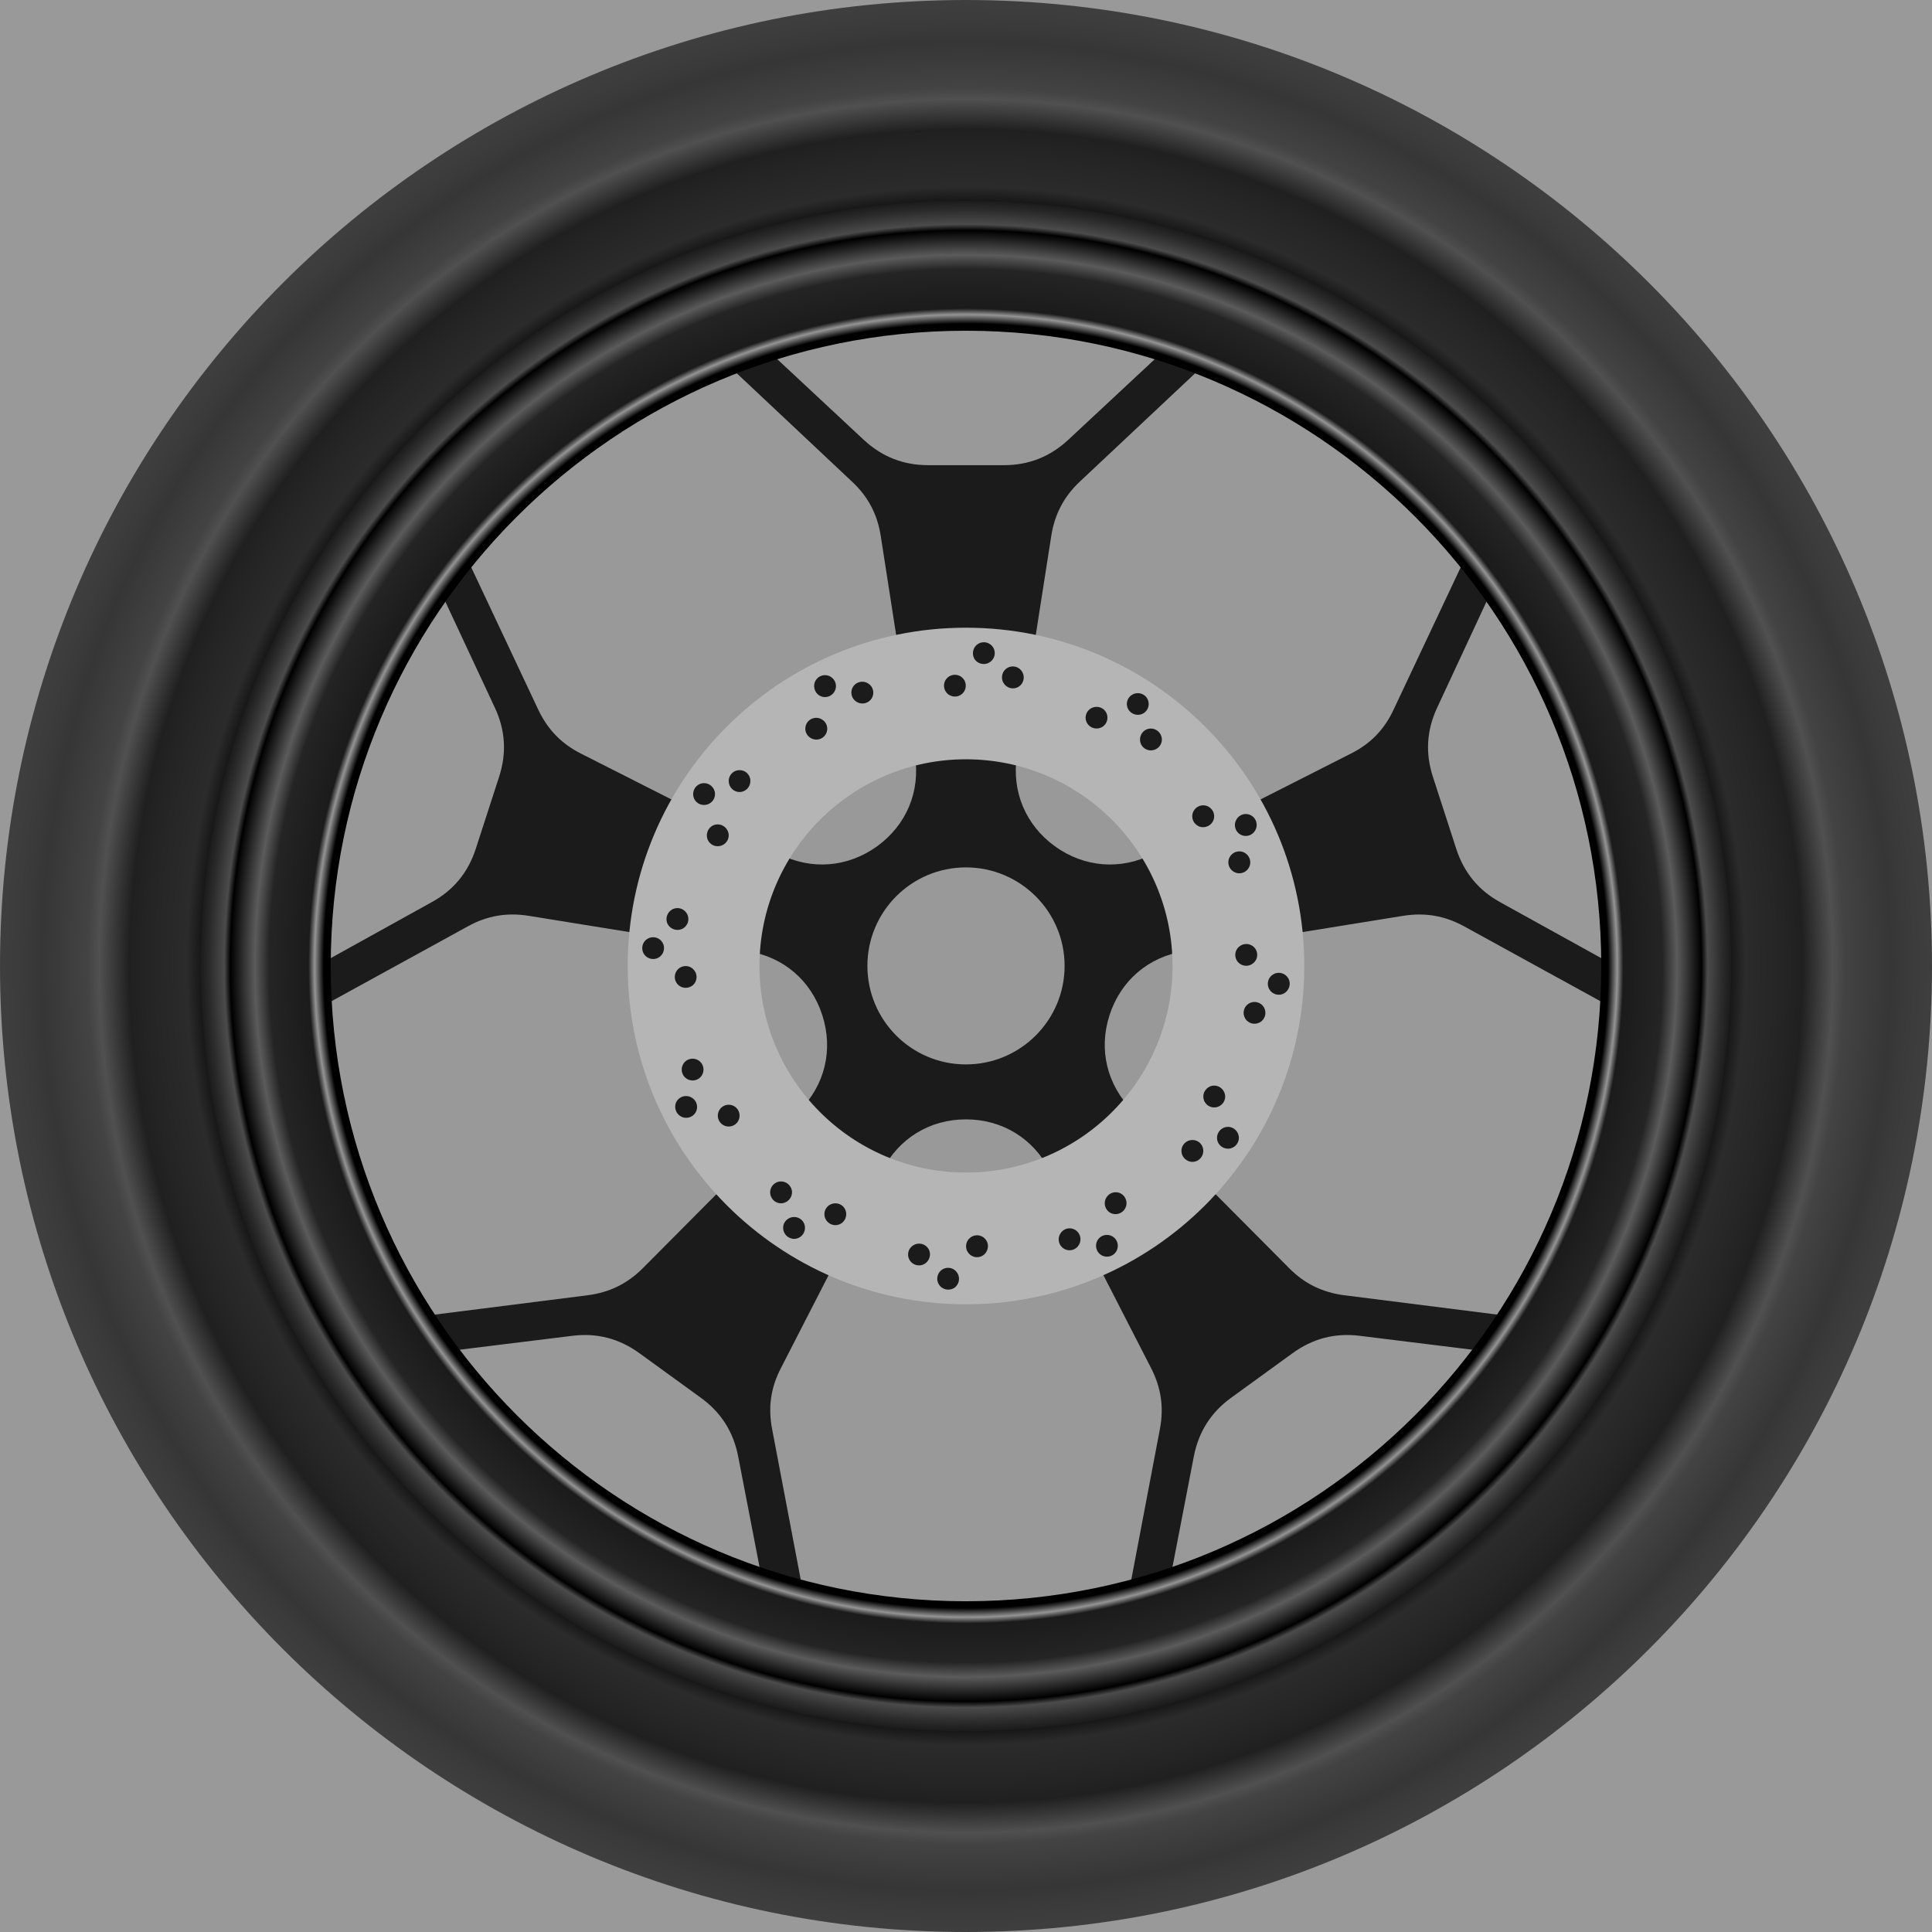 <?xml version="1.0" encoding="UTF-8"?>
<!DOCTYPE svg PUBLIC "-//W3C//DTD SVG 1.1//EN" "http://www.w3.org/Graphics/SVG/1.1/DTD/svg11.dtd">
<!-- Creator: CorelDRAW 2020 (64-Bit) -->
<svg xmlns="http://www.w3.org/2000/svg" xml:space="preserve" width="351px" height="351px" version="1.1" style="shape-rendering:geometricPrecision; text-rendering:geometricPrecision; image-rendering:optimizeQuality; fill-rule:evenodd; clip-rule:evenodd"
viewBox="0 0 108.65 108.65"
 xmlns:xlink="http://www.w3.org/1999/xlink"
 xmlns:xodm="http://www.corel.com/coreldraw/odm/2003">
 <defs>
  <style type="text/css">
   <![CDATA[
    .fil3 {fill:#1B1B1B}
    .fil1 {fill:#1B1B1B}
    .fil0 {fill:#999999}
    .fil2 {fill:#B5B5B5}
    .fil4 {fill:url(#id0)}
    .fil5 {fill:url(#id1)}
   ]]>
  </style>
  <radialGradient id="id0" gradientUnits="objectBoundingBox" cx="50%" cy="50%" r="50%" fx="50%" fy="50%">
   <stop offset="0" style="stop-opacity:1; stop-color:black"/>
   <stop offset="0.769" style="stop-opacity:1; stop-color:black"/>
   <stop offset="0.8" style="stop-opacity:1; stop-color:#2B2B2B"/>
   <stop offset="0.831" style="stop-opacity:1; stop-color:#262626"/>
   <stop offset="0.859" style="stop-opacity:1; stop-color:#202020"/>
   <stop offset="0.89" style="stop-opacity:1; stop-color:#505050"/>
   <stop offset="0.902" style="stop-opacity:1; stop-color:#434343"/>
   <stop offset="0.949" style="stop-opacity:1; stop-color:#363636"/>
   <stop offset="0.969" style="stop-opacity:1; stop-color:#3B3B3B"/>
   <stop offset="1" style="stop-opacity:1; stop-color:#404040"/>
  </radialGradient>
  <radialGradient id="id1" gradientUnits="userSpaceOnUse" gradientTransform="matrix(1 -0 -0 1 0 0)" cx="54.32" cy="54.32" r="43.04" fx="54.32" fy="54.32">
   <stop offset="0" style="stop-opacity:1; stop-color:#1B1B1B"/>
   <stop offset="0.839" style="stop-opacity:1; stop-color:black"/>
   <stop offset="0.851" style="stop-opacity:1; stop-color:#949494"/>
   <stop offset="0.859" style="stop-opacity:1; stop-color:#1B1B1B"/>
   <stop offset="0.91" style="stop-opacity:1; stop-color:#242424"/>
   <stop offset="0.929" style="stop-opacity:1; stop-color:#5B5B5B"/>
   <stop offset="0.961" style="stop-opacity:1; stop-color:black"/>
   <stop offset="0.969" style="stop-opacity:1; stop-color:#4B4B4B"/>
   <stop offset="0.988" style="stop-opacity:1; stop-color:#2B2B2B"/>
   <stop offset="1" style="stop-opacity:1; stop-color:#1B1B1B"/>
  </radialGradient>
 </defs>
 <rect class="fil0" x="-219.27" y="-471.21" width="789.54" height="1021.75"/>
 <g id="Layer_x0020_1">
  <g id="back_wheel">
   <path id="pattern" class="fil1" d="M44.96 62.46l-8.81 8.86c-0.87,0.87 -1.87,1.36 -3.09,1.52l-14.14 1.79c0.76,1.34 1.61,2.64 2.53,3.9l0.3 -0.42c0.9,-1.23 2.13,-1.96 3.64,-2.15l6.81 -0.84c1.38,-0.17 2.63,0.16 3.76,0.98l3.46 2.51c1.13,0.82 1.82,1.91 2.09,3.28l1.3 6.73c0.29,1.49 -0.02,2.89 -0.92,4.12l-0.27 0.38c1.47,0.48 2.95,0.87 4.45,1.18l-2.65 -13.94c-0.23,-1.21 -0.08,-2.31 0.49,-3.41l5.7 -11.11c0.93,-1.82 2.67,-2.89 4.71,-2.89 2.04,0 3.79,1.07 4.72,2.89l5.7 11.11c0.56,1.1 0.72,2.2 0.49,3.41l-2.66 14c1.51,-0.31 3,-0.71 4.49,-1.2l-0.31 -0.42c-0.89,-1.23 -1.2,-2.63 -0.91,-4.12l1.3 -6.73c0.27,-1.37 0.96,-2.46 2.09,-3.28l3.46 -2.51c1.13,-0.82 2.37,-1.15 3.76,-0.98l6.8 0.84c1.51,0.19 2.75,0.92 3.64,2.15l0.28 0.38c0.91,-1.25 1.74,-2.54 2.49,-3.87l-14.07 -1.78c-1.22,-0.16 -2.23,-0.65 -3.09,-1.52l-8.81 -8.86c-1.44,-1.45 -1.92,-3.44 -1.29,-5.38 0.63,-1.94 2.19,-3.27 4.2,-3.59l12.33 -1.99c1.22,-0.19 2.32,0 3.4,0.59l12.49 6.86c0.17,-1.53 0.25,-3.08 0.24,-4.64l-0.49 0.16c-1.45,0.47 -2.87,0.33 -4.2,-0.41l-6 -3.32c-1.22,-0.67 -2.04,-1.67 -2.47,-2.99l-1.32 -4.07c-0.43,-1.33 -0.35,-2.61 0.24,-3.88l2.89 -6.21c0.65,-1.38 1.72,-2.33 3.17,-2.8l0.45 -0.14c-0.91,-1.25 -1.88,-2.45 -2.91,-3.57l-6.05 12.83c-0.52,1.12 -1.3,1.92 -2.4,2.47l-11.14 5.65c-1.82,0.92 -3.86,0.75 -5.51,-0.44 -1.65,-1.2 -2.44,-3.09 -2.13,-5.11l1.93 -12.34c0.19,-1.22 0.71,-2.21 1.6,-3.05l10.39 -9.76c-1.41,-0.64 -2.85,-1.19 -4.34,-1.67l0 0.52c0,1.52 -0.57,2.84 -1.68,3.88l-5.01 4.67c-1.02,0.95 -2.22,1.43 -3.62,1.43l-4.27 0c-1.4,0 -2.6,-0.48 -3.62,-1.43l-5.01 -4.67c-1.11,-1.04 -1.68,-2.36 -1.68,-3.88l0 -0.47c-1.47,0.48 -2.91,1.03 -4.3,1.66l10.34 9.72c0.9,0.84 1.42,1.83 1.61,3.05l1.92 12.34c0.32,2.02 -0.47,3.91 -2.12,5.11 -1.65,1.19 -3.69,1.36 -5.51,0.44l-11.15 -5.65c-1.09,-0.55 -1.87,-1.35 -2.4,-2.47l-6.07 -12.89c-1.04,1.14 -2.02,2.35 -2.93,3.61l0.5 0.16c1.45,0.47 2.52,1.42 3.16,2.8l2.9 6.21c0.59,1.26 0.67,2.55 0.24,3.88l-1.32 4.07c-0.43,1.32 -1.25,2.32 -2.48,2.99l-5.99 3.32c-1.33,0.74 -2.76,0.88 -4.21,0.41l-0.44 -0.15c-0.01,1.55 0.08,3.08 0.25,4.6l12.44 -6.83c1.07,-0.59 2.18,-0.78 3.39,-0.59l12.33 1.99c2.02,0.32 3.57,1.65 4.2,3.59 0.63,1.94 0.16,3.93 -1.28,5.38zm9.36 -13.68c3.06,0 5.55,2.48 5.55,5.54 0,3.06 -2.49,5.54 -5.55,5.54 -3.06,0 -5.54,-2.48 -5.54,-5.54 0,-3.06 2.48,-5.54 5.54,-5.54z"/>
   <path class="fil2" d="M54.32 35.3c10.51,0 19.03,8.51 19.03,19.02 0,10.51 -8.52,19.03 -19.03,19.03 -10.51,0 -19.02,-8.52 -19.02,-19.03 0,-10.51 8.51,-19.02 19.02,-19.02zm0 7.4c6.42,0 11.62,5.21 11.62,11.62 0,6.42 -5.2,11.62 -11.62,11.62 -6.41,0 -11.61,-5.2 -11.61,-11.62 0,-6.41 5.2,-11.62 11.61,-11.62z"/>
   <path class="fil3" d="M64.72 40.97c0.34,0 0.62,0.28 0.62,0.62 0,0.34 -0.28,0.61 -0.62,0.61 -0.34,0 -0.61,-0.27 -0.61,-0.61 0,-0.34 0.27,-0.62 0.61,-0.62zm-0.73 -1.99c0.34,0 0.61,0.27 0.61,0.61 0,0.34 -0.27,0.61 -0.61,0.61 -0.34,0 -0.62,-0.27 -0.62,-0.61 0,-0.34 0.28,-0.61 0.62,-0.61zm-2.32 0.77c0.34,0 0.61,0.27 0.61,0.61 0,0.34 -0.27,0.61 -0.61,0.61 -0.34,0 -0.62,-0.27 -0.62,-0.61 0,-0.34 0.28,-0.61 0.62,-0.61zm-5.02 -2.19c0.3,-0.17 0.67,-0.07 0.84,0.23 0.17,0.29 0.07,0.67 -0.22,0.84 -0.29,0.17 -0.67,0.07 -0.84,-0.23 -0.17,-0.29 -0.07,-0.67 0.22,-0.84zm-1.63 -1.36c0.29,-0.17 0.67,-0.07 0.84,0.22 0.17,0.3 0.07,0.67 -0.23,0.84 -0.29,0.17 -0.67,0.07 -0.84,-0.22 -0.16,-0.3 -0.06,-0.67 0.23,-0.84zm-1.63 1.83c0.3,-0.17 0.67,-0.07 0.84,0.22 0.17,0.3 0.07,0.67 -0.22,0.84 -0.29,0.17 -0.67,0.07 -0.84,-0.22 -0.17,-0.3 -0.07,-0.67 0.22,-0.84zm-5.43 0.61c0.17,-0.29 0.55,-0.39 0.84,-0.22 0.3,0.17 0.4,0.54 0.23,0.84 -0.17,0.29 -0.55,0.39 -0.84,0.22 -0.3,-0.17 -0.4,-0.54 -0.23,-0.84zm-2.1 -0.36c0.17,-0.3 0.55,-0.4 0.84,-0.23 0.3,0.17 0.4,0.55 0.23,0.84 -0.17,0.3 -0.55,0.4 -0.84,0.23 -0.29,-0.17 -0.39,-0.55 -0.23,-0.84zm-0.49 2.39c0.17,-0.29 0.55,-0.39 0.84,-0.22 0.3,0.17 0.4,0.54 0.23,0.84 -0.17,0.29 -0.55,0.39 -0.84,0.22 -0.3,-0.17 -0.4,-0.54 -0.23,-0.84zm-4.39 3.25c0,-0.34 0.27,-0.61 0.61,-0.61 0.34,0 0.61,0.27 0.61,0.61 0,0.34 -0.27,0.62 -0.61,0.62 -0.34,0 -0.61,-0.28 -0.61,-0.62zm-2 0.74c0,-0.34 0.27,-0.62 0.61,-0.62 0.34,0 0.62,0.28 0.62,0.62 0,0.34 -0.28,0.61 -0.62,0.61 -0.34,0 -0.61,-0.27 -0.61,-0.61zm0.77 2.32c0,-0.34 0.27,-0.62 0.61,-0.62 0.34,0 0.62,0.28 0.62,0.62 0,0.34 -0.28,0.61 -0.62,0.61 -0.34,0 -0.61,-0.27 -0.61,-0.61zm-2.19 5.01c-0.17,-0.29 -0.06,-0.67 0.23,-0.84 0.29,-0.17 0.67,-0.07 0.84,0.23 0.17,0.29 0.07,0.67 -0.23,0.84 -0.29,0.16 -0.67,0.06 -0.84,-0.23zm-1.36 1.64c-0.17,-0.3 -0.07,-0.67 0.22,-0.84 0.3,-0.17 0.67,-0.07 0.84,0.22 0.17,0.29 0.07,0.67 -0.22,0.84 -0.29,0.17 -0.67,0.07 -0.84,-0.22zm1.83 1.62c-0.17,-0.29 -0.07,-0.67 0.22,-0.84 0.3,-0.17 0.67,-0.07 0.84,0.23 0.17,0.29 0.07,0.67 -0.22,0.83 -0.3,0.17 -0.67,0.07 -0.84,-0.22zm0.61 5.43c-0.29,-0.17 -0.39,-0.54 -0.22,-0.84 0.17,-0.29 0.54,-0.39 0.84,-0.22 0.29,0.17 0.39,0.54 0.22,0.84 -0.17,0.29 -0.54,0.39 -0.84,0.22zm-0.36 2.1c-0.29,-0.17 -0.4,-0.55 -0.23,-0.84 0.17,-0.29 0.55,-0.39 0.84,-0.22 0.3,0.17 0.4,0.54 0.23,0.84 -0.17,0.29 -0.55,0.39 -0.84,0.22zm2.39 0.49c-0.29,-0.17 -0.39,-0.54 -0.22,-0.84 0.17,-0.29 0.55,-0.39 0.84,-0.22 0.29,0.17 0.39,0.54 0.22,0.84 -0.17,0.29 -0.54,0.39 -0.84,0.22zm3.25 4.4c-0.34,0 -0.61,-0.28 -0.61,-0.62 0,-0.33 0.27,-0.61 0.61,-0.61 0.34,0 0.62,0.28 0.62,0.61 0,0.34 -0.28,0.62 -0.62,0.62zm0.74 2c-0.34,0 -0.62,-0.28 -0.62,-0.62 0,-0.34 0.28,-0.61 0.62,-0.61 0.34,0 0.61,0.27 0.61,0.61 0,0.34 -0.27,0.62 -0.61,0.62zm2.32 -0.77c-0.34,0 -0.62,-0.28 -0.62,-0.62 0,-0.34 0.28,-0.61 0.62,-0.61 0.34,0 0.61,0.27 0.61,0.61 0,0.34 -0.27,0.62 -0.61,0.62zm5.01 2.18c-0.29,0.17 -0.67,0.07 -0.84,-0.22 -0.17,-0.3 -0.07,-0.67 0.23,-0.84 0.29,-0.17 0.67,-0.07 0.84,0.22 0.17,0.29 0.06,0.67 -0.23,0.84zm1.64 1.37c-0.3,0.16 -0.67,0.06 -0.84,-0.23 -0.17,-0.29 -0.07,-0.67 0.22,-0.84 0.3,-0.17 0.67,-0.07 0.84,0.23 0.17,0.29 0.07,0.67 -0.22,0.84zm1.62 -1.83c-0.29,0.17 -0.67,0.07 -0.84,-0.23 -0.17,-0.29 -0.07,-0.67 0.23,-0.84 0.29,-0.17 0.67,-0.07 0.84,0.23 0.17,0.29 0.06,0.67 -0.23,0.84zm5.43 -0.62c-0.17,0.3 -0.54,0.4 -0.84,0.23 -0.29,-0.17 -0.39,-0.55 -0.22,-0.84 0.17,-0.3 0.54,-0.4 0.84,-0.23 0.29,0.17 0.39,0.55 0.22,0.84zm2.1 0.37c-0.17,0.29 -0.54,0.39 -0.84,0.22 -0.29,-0.17 -0.39,-0.55 -0.22,-0.84 0.17,-0.29 0.54,-0.39 0.84,-0.22 0.29,0.17 0.39,0.54 0.22,0.84zm0.49 -2.4c-0.17,0.29 -0.54,0.4 -0.84,0.23 -0.29,-0.17 -0.39,-0.55 -0.22,-0.84 0.17,-0.3 0.55,-0.4 0.84,-0.23 0.29,0.17 0.39,0.55 0.22,0.84zm4.4 -3.25c0,0.34 -0.27,0.62 -0.61,0.62 -0.34,0 -0.62,-0.28 -0.62,-0.62 0,-0.34 0.28,-0.61 0.62,-0.61 0.34,0 0.61,0.27 0.61,0.61zm2 -0.73c0,0.34 -0.28,0.61 -0.61,0.61 -0.34,0 -0.62,-0.27 -0.62,-0.61 0,-0.34 0.28,-0.62 0.62,-0.62 0.33,0 0.61,0.28 0.61,0.62zm-0.77 -2.32c0,0.34 -0.28,0.61 -0.62,0.61 -0.33,0 -0.61,-0.27 -0.61,-0.61 0,-0.34 0.28,-0.62 0.61,-0.62 0.34,0 0.62,0.28 0.62,0.62zm2.18 -5.02c0.17,0.3 0.07,0.67 -0.22,0.84 -0.3,0.17 -0.67,0.07 -0.84,-0.22 -0.17,-0.3 -0.07,-0.67 0.22,-0.84 0.3,-0.17 0.67,-0.07 0.84,0.22zm1.37 -1.63c0.17,0.29 0.06,0.67 -0.23,0.84 -0.29,0.17 -0.67,0.07 -0.84,-0.23 -0.17,-0.29 -0.07,-0.67 0.23,-0.84 0.29,-0.17 0.67,-0.07 0.84,0.23zm-1.83 -1.63c0.17,0.3 0.07,0.67 -0.23,0.84 -0.29,0.17 -0.67,0.07 -0.84,-0.22 -0.17,-0.3 -0.07,-0.67 0.23,-0.84 0.29,-0.17 0.67,-0.07 0.84,0.22zm-0.62 -5.43c0.3,0.17 0.4,0.55 0.23,0.84 -0.17,0.3 -0.55,0.4 -0.84,0.23 -0.3,-0.17 -0.4,-0.55 -0.23,-0.84 0.17,-0.3 0.55,-0.4 0.84,-0.23zm0.37 -2.1c0.29,0.17 0.39,0.55 0.22,0.84 -0.17,0.3 -0.54,0.4 -0.84,0.23 -0.29,-0.17 -0.39,-0.55 -0.22,-0.84 0.17,-0.3 0.54,-0.4 0.84,-0.23zm-2.4 -0.49c0.3,0.17 0.4,0.55 0.23,0.84 -0.17,0.29 -0.55,0.4 -0.84,0.23 -0.3,-0.17 -0.4,-0.55 -0.23,-0.84 0.17,-0.3 0.55,-0.4 0.84,-0.23z"/>
   <path id="tire" class="fil4" d="M54.32 0c30.01,0 54.33,24.32 54.33,54.32 0,30.01 -24.32,54.33 -54.33,54.33 -30,0 -54.32,-24.32 -54.32,-54.33 0,-30 24.32,-54.32 54.32,-54.32zm0 11.33c23.75,0 43,19.25 43,42.99 0,23.75 -19.25,43 -43,43 -23.74,0 -42.99,-19.25 -42.99,-43 0,-23.74 19.25,-42.99 42.99,-42.99z"/>
   <path id="rim" class="fil5" d="M54.32 11.29c23.77,0 43.04,19.26 43.04,43.03 0,23.77 -19.27,43.04 -43.04,43.04 -23.77,0 -43.03,-19.27 -43.03,-43.04 0,-23.77 19.26,-43.03 43.03,-43.03zm0 7.31c19.73,0 35.73,15.99 35.73,35.72 0,19.73 -16,35.73 -35.73,35.73 -19.73,0 -35.72,-16 -35.72,-35.73 0,-19.73 15.99,-35.72 35.72,-35.72z"/>
  </g>
 </g>
</svg>
